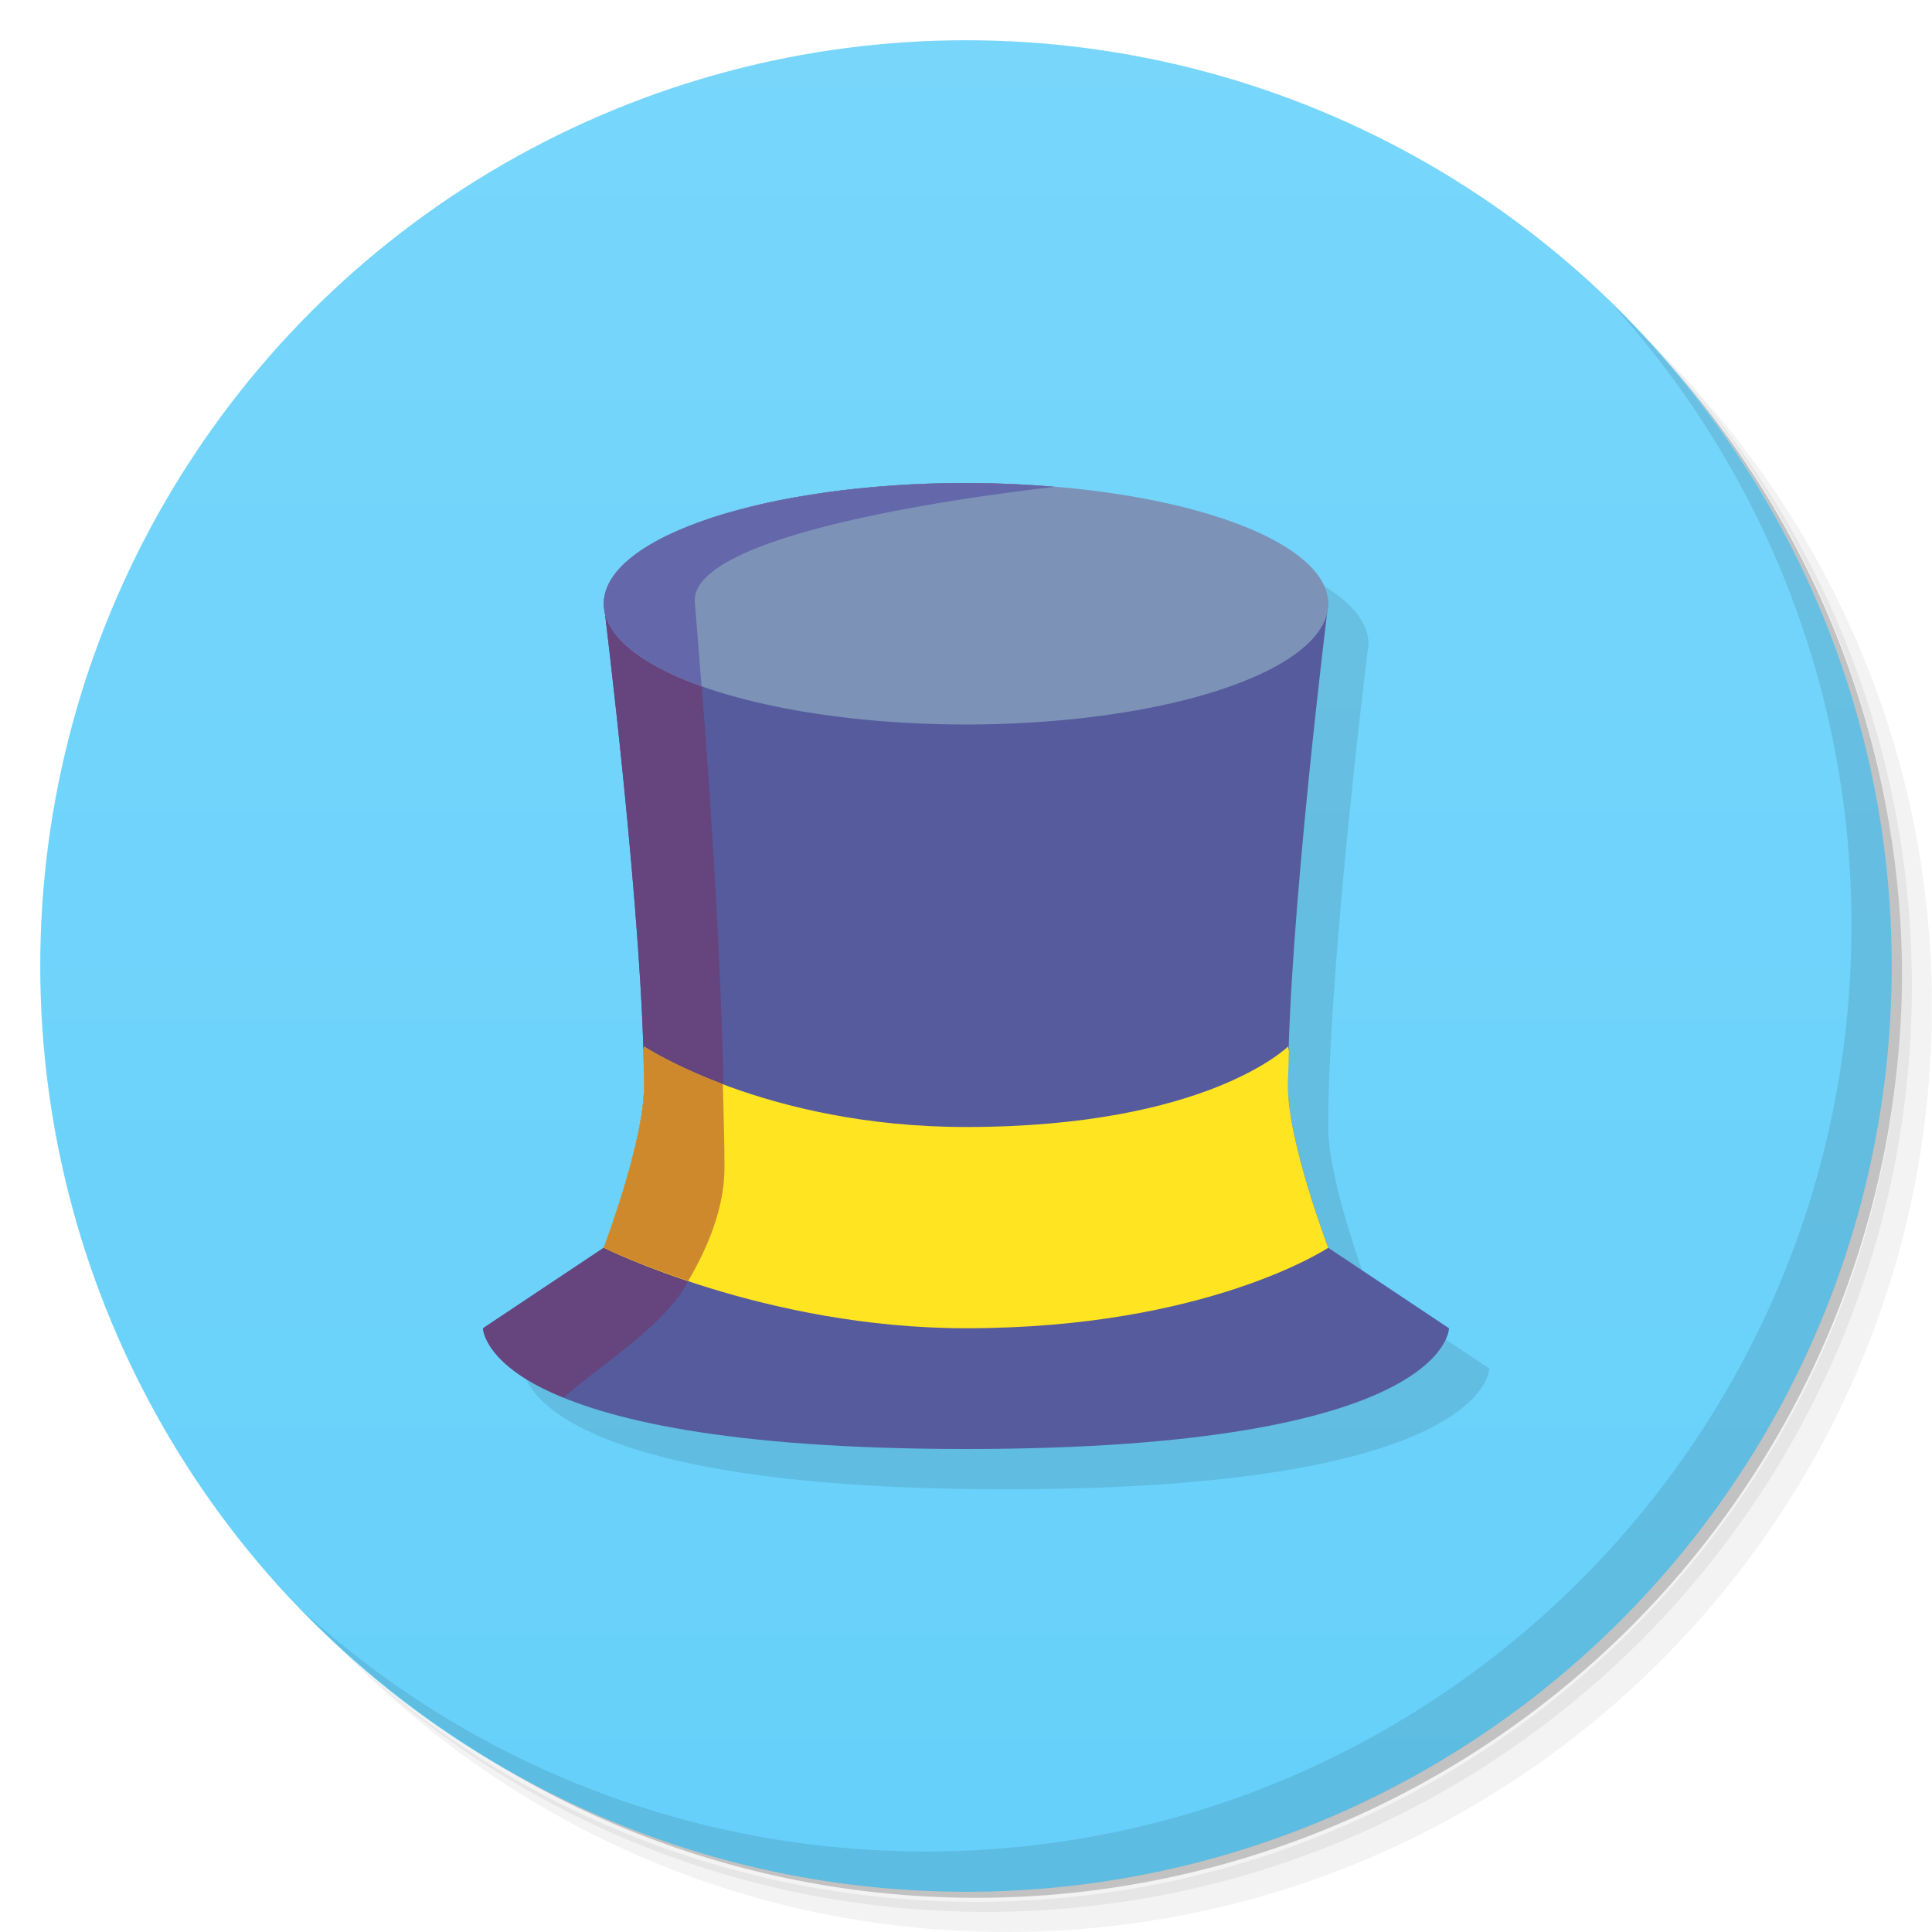 <svg version="1.1" viewBox="0 0 48 48" xmlns="http://www.w3.org/2000/svg">
 <defs>
  <linearGradient id="bg" x2="0" y1="1" y2="47" gradientUnits="userSpaceOnUse">
   <stop style="stop-color:#78d6fb" offset="0"/>
   <stop style="stop-color:#66d0fa" offset="1"/>
  </linearGradient>
 </defs>
 <path d="m36.31 5c5.859 4.062 9.688 10.831 9.688 18.5 0 12.426-10.07 22.5-22.5 22.5-7.669 0-14.438-3.828-18.5-9.688 1.037 1.822 2.306 3.499 3.781 4.969 4.085 3.712 9.514 5.969 15.469 5.969 12.703 0 23-10.298 23-23 0-5.954-2.256-11.384-5.969-15.469-1.469-1.475-3.147-2.744-4.969-3.781zm4.969 3.781c3.854 4.113 6.219 9.637 6.219 15.719 0 12.703-10.297 23-23 23-6.081 0-11.606-2.364-15.719-6.219 4.16 4.144 9.883 6.719 16.219 6.719 12.703 0 23-10.298 23-23 0-6.335-2.575-12.06-6.719-16.219z" style="opacity:.05"/>
 <path d="m41.28 8.781c3.712 4.085 5.969 9.514 5.969 15.469 0 12.703-10.297 23-23 23-5.954 0-11.384-2.256-15.469-5.969 4.113 3.854 9.637 6.219 15.719 6.219 12.703 0 23-10.298 23-23 0-6.081-2.364-11.606-6.219-15.719z" style="opacity:.1"/>
 <path d="m31.25 2.375c8.615 3.154 14.75 11.417 14.75 21.13 0 12.426-10.07 22.5-22.5 22.5-9.708 0-17.971-6.135-21.12-14.75a23 23 0 0 0 44.875-7 23 23 0 0 0-16-21.875z" style="opacity:.2"/>
 <circle cx="24" cy="24" r="23" style="fill:url(#bg)"/>
 <path d="m25 13a9 3 0 0 0-9 3 9 3 0 0 0 0.023 0.213c0.045 0.363 0.977 7.882 0.977 11.787 0 1.374-1 4-1 4l-3 2s0 3 12 3 12-3 12-3l-3-2s-1-2.626-1-4c0-4 1-12 1-12a9 3 0 0 0-9-3z" style="opacity:.1"/>
 <path d="m40.03 7.531c3.712 4.084 5.969 9.514 5.969 15.469 0 12.703-10.297 23-23 23-5.954 0-11.384-2.256-15.469-5.969 4.178 4.291 10.01 6.969 16.469 6.969 12.703 0 23-10.298 23-23 0-6.462-2.677-12.291-6.969-16.469z" style="opacity:.1"/>
 <path d="m15 15s1 8 1 12c0 1.374-1 4-1 4l-3 2s0 3 12 3 12-3 12-3l-3-2s-1-2.626-1-4c0-4 1-12 1-12z" style="fill:#565b9d"/>
 <path d="m24 12c-4.971 0-9 1.343-9 3 0 0 1 8 1 12 0 1.374-1 4-1 4l-3 2s0.025 0.936 2 1.72c0.969-0.841 2.372-1.705 3-2.72 0.554-0.897 1-1.946 1-3 0-4.697-0.438-10.529-0.734-14-0.232-1.744 6.997-2.681 8.938-2.904-0.72-0.062-1.46-0.094-2.203-0.096z" style="fill:#66447d"/>
 <path d="m16 26-0.023 0.115c0.008 0.298 0.023 0.619 0.023 0.885 0 1.374-1 4-1 4s4 2 9 2c6 0 9-2 9-2s-1-2.626-1-4c0-0.266 0.015-0.587 0.023-0.885l-0.023-0.115s-2 2-8 2c-5 0-8-2-8-2z" style="fill:#ffe422"/>
 <ellipse cx="24" cy="15" rx="9" ry="3" style="fill:#7c92b7;paint-order:stroke fill markers"/>
 <path d="m16 26-0.023 0.113v0.002c0.008 0.298 0.023 0.619 0.023 0.885 0 1.374-1 4-1 4s0.805 0.391 2.098 0.824c0.505-0.858 0.902-1.836 0.902-2.824 0-0.659-0.025-1.372-0.041-2.066-1.258-0.476-1.959-0.934-1.959-0.934z" style="fill:#cf892d"/>
 <path d="m24 12c-0.589 0-1.163 0.021-1.721 0.057a9 3 0 0 0-0.232 0.018c-0.511 0.038-1.008 0.089-1.482 0.154a9 3 0 0 0-0.172 0.027c-0.469 0.069-0.917 0.147-1.34 0.24a9 3 0 0 0-0.211 0.051c-0.418 0.098-0.816 0.205-1.178 0.324a9 3 0 0 0-0.074 0.027c-0.377 0.128-0.723 0.265-1.027 0.414a9 3 0 0 0-0.461 0.25 9 3 0 0 0-0.922 0.842 9 3 0 0 0-0.133 0.295 9 3 0 0 0-0.002 0.002c-0.029 0.098-0.045 0.198-0.045 0.299a9 3 0 0 0 0.023 0.213 9 3 0 0 0 2.406 1.834c-0.056-0.714-0.113-1.453-0.164-2.047-0.232-1.743 6.985-2.681 8.932-2.904-0.718-0.062-1.456-0.094-2.197-0.096z" style="fill:#6467aa"/>
</svg>

